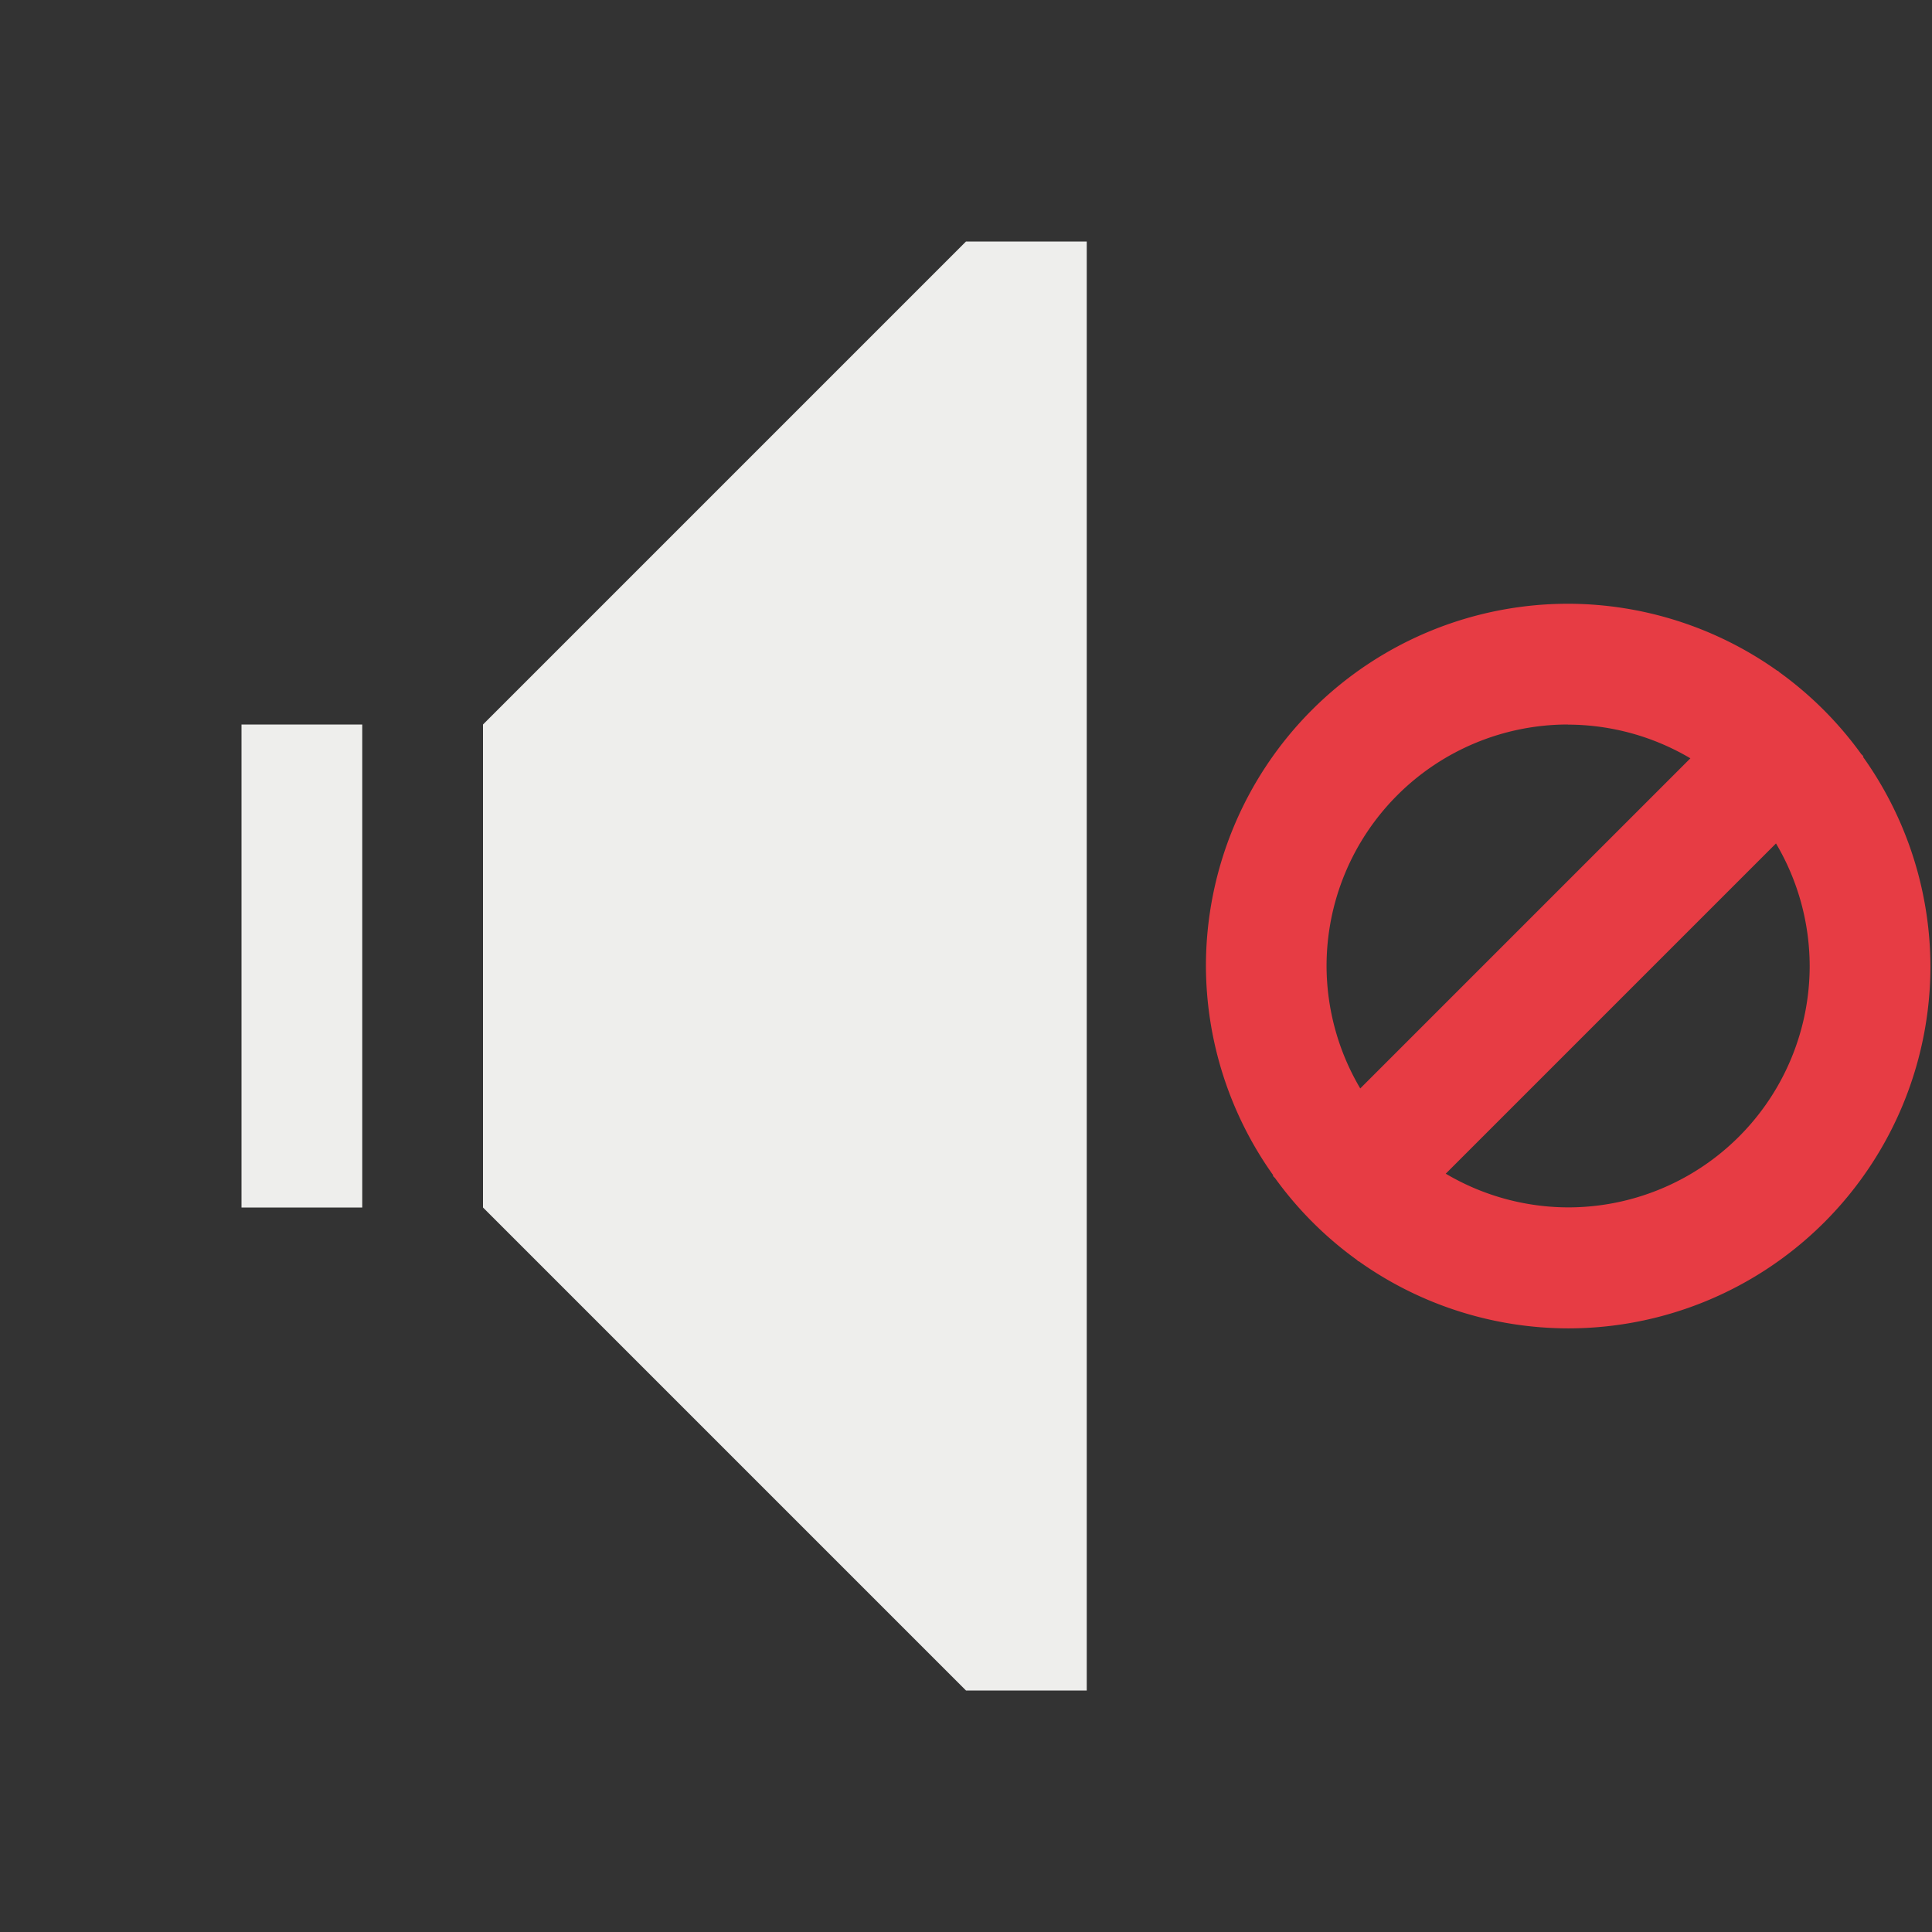 <svg viewBox="0 0 16 16" xmlns="http://www.w3.org/2000/svg"><rect x="0" y="0" width="16" height="16" fill="#333333" stroke="none"/><style type="text/css" id="current-color-scheme">.ColorScheme-Text{color:#eeeeec;}.ColorScheme-NegativeText{color:#e73c44;}</style><path d="m8 2-4 4v4l4 4h1v-12zm-6 4v4h1v-4z" style="fill:currentColor;fill-opacity:1;stroke:none" class="ColorScheme-Text"/><path d="m12.986 5a3 3 0 0 1 1.736.557l.002-.002.012.012a3 3 0 0 1 .678.678l.018.018-.004.004a3 3 0 0 1 .559 1.734 3 3 0 0 1 -3 3 3 3 0 0 1 -1.736-.557l-.002.002-.012-.012a3 3 0 0 1 -.678-.678l-.018-.018.004-.004a3 3 0 0 1 -.558-1.734 3 3 0 0 1 3-3zm0 1a2 2 0 0 0 -2 2 2 2 0 0 0 .279 1.014l2.734-2.734a2 2 0 0 0 -1.014-.279zm1.721.986-2.734 2.734a2 2 0 0 0 1.014.279 2 2 0 0 0 2-2 2 2 0 0 0 -.279-1.014z" style="fill:currentColor;fill-opacity:1;stroke:none" class="ColorScheme-NegativeText"/></svg>